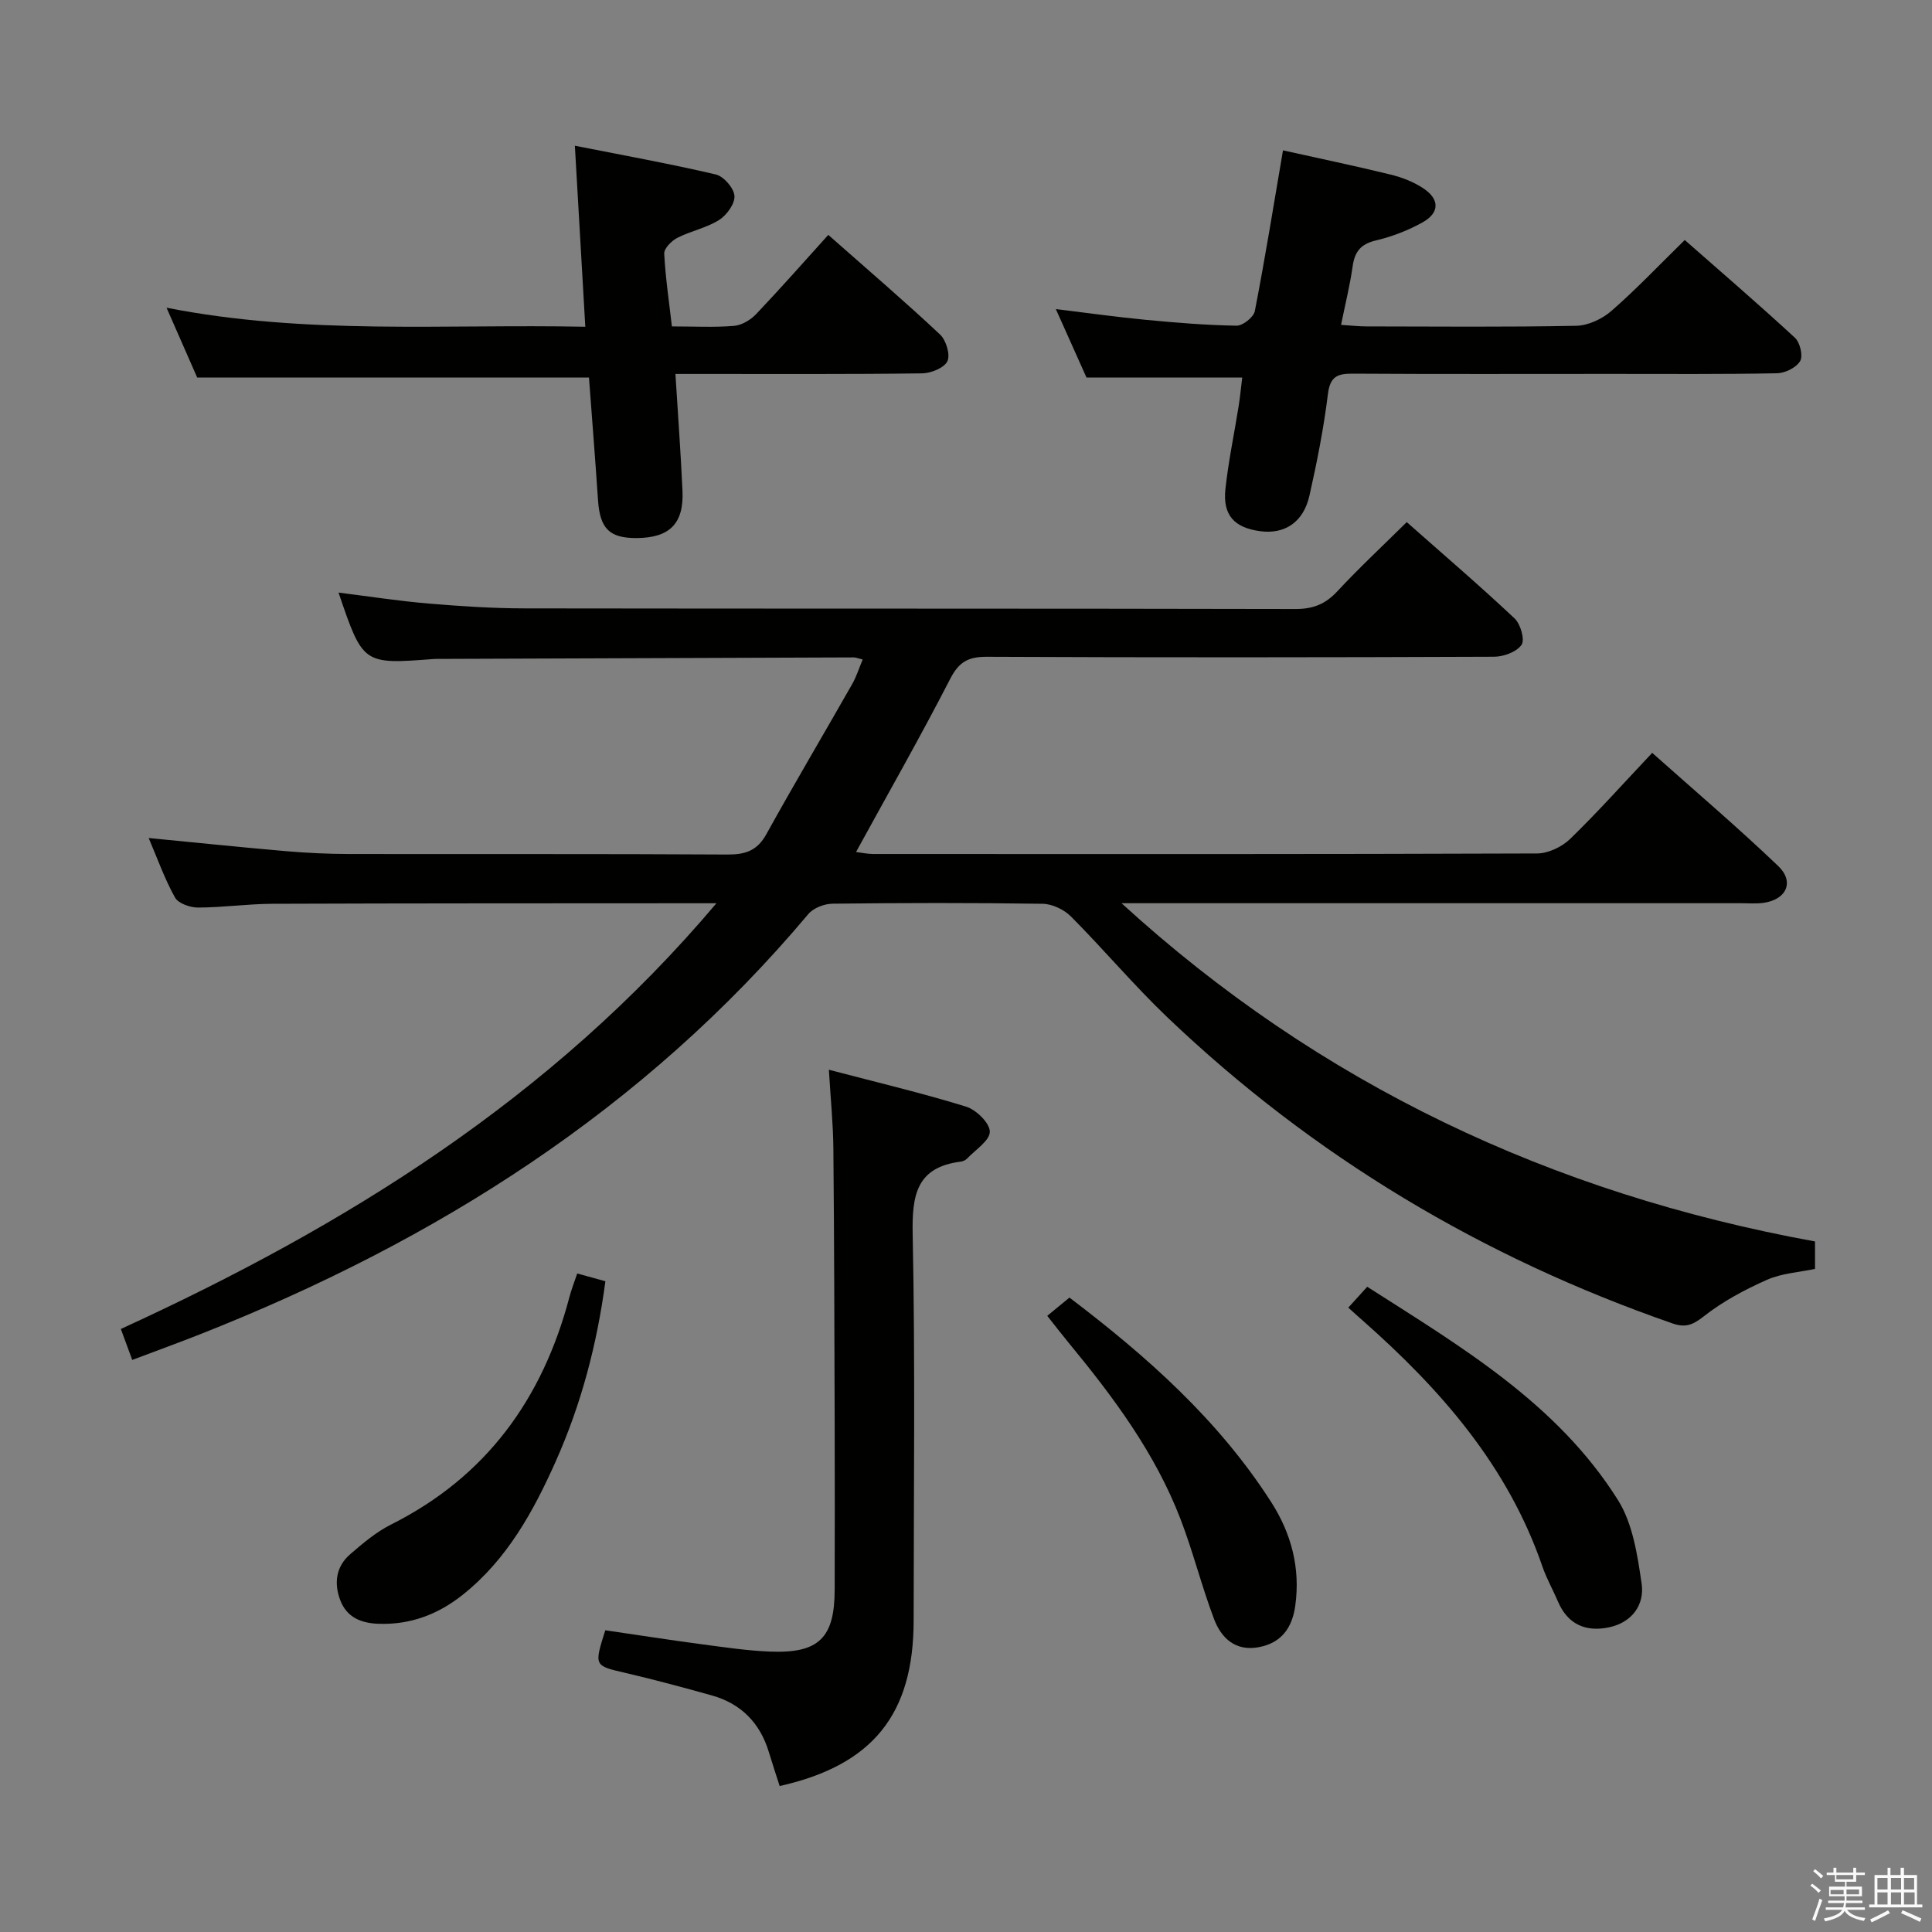 <svg enable-background="new 0 0 400 400" viewBox="0 0 400 400" xmlns="http://www.w3.org/2000/svg"><rect x="0" y="0" width="400" height="400" fill="#808080" stroke="none"/><path d="m374.8 390.4.4-.4c.7.5 1.3 1 1.8 1.4l-.5.5c-.5-.6-1.1-1.1-1.7-1.5zm1 7.3-.6-.3c.5-1.4 1.1-2.8 1.5-4.3.2.1.4.2.6.3-.5 1.3-1 2.8-1.5 4.3zm-.4-10.3.4-.4c.4.3 1 .8 1.7 1.4l-.5.5c-.4-.5-1-1-1.6-1.5zm2.5.3h1.7v-1h.6v1h3.5v-1h.6v1h1.8v.5h-1.8v1.4h-2v1h3.2v2h-3.2v.9h3.3v.5h-3.4c0 .3-.1.6-.1.9h4v.5h-3.7c.7.9 1.9 1.5 3.8 1.7-.1.2-.2.4-.3.6-2.1-.4-3.5-1.1-4-2.1-.4 1-1.8 1.7-4 2.2-.1-.2-.2-.4-.3-.6 2.1-.4 3.4-1 3.8-1.8h-3.4v-.5h3.6c.1-.3.1-.6.2-.9h-3.3v-.5h3.4c0-.3 0-.6 0-.9h-3.2v-2h3.3v-1h-2.1v-1.4h-1.7v-.5zm1.1 3.5v1h2.7c0-.3 0-.4 0-.4 0-.1 0-.2 0-.2 0-.1 0-.2 0-.3h-2.7zm1.2-3v.9h3.5v-.9zm4.7 3h-2.6v.6.4h2.6z" fill="#fafafb"/><path d="m393.6 386.7h.6v1.5h2.7v6.1h1.1v.6h-11v-.6h1.1v-6.1h2.7v-1.5h.6v1.5h2.1v-1.5zm-2.7 8.8.4.6c-1.2.6-2.5 1.3-3.8 1.9-.1-.2-.2-.4-.3-.6 1.2-.6 2.5-1.2 3.7-1.9zm-2.2-6.7v2.4h2.1v-2.4zm0 3v2.5h2.1v-2.5zm2.8-3v2.4h2.1v-2.4zm0 3v2.5h2.1v-2.5zm6 6.1c-1.4-.7-2.7-1.3-3.9-1.8l.3-.6c1.5.6 2.7 1.2 3.9 1.7zm-1.2-9.1h-2.1v2.4h2.1zm-2.1 3v2.5h2.2v-2.5z" fill="#fafafb"/><g fill="#010100"><path d="m27.38 281.56c-.88-2.4-1.55-4.22-2.36-6.41 46.43-21.27 89.12-47.65 123.31-88.14-2.61 0-4.01 0-5.42 0-28.83.02-57.66 0-86.49.11-5.15.02-10.29.77-15.43.78-1.63 0-4.07-.85-4.76-2.08-2.16-3.88-3.65-8.12-5.45-12.32 9.67.94 19.02 1.91 28.38 2.72 4.3.37 8.63.58 12.95.59 26.16.05 52.33-.05 78.49.11 3.71.02 6.17-.78 8.06-4.2 5.79-10.46 11.89-20.74 17.8-31.13.87-1.54 1.4-3.27 2.15-5.05-.93-.22-1.4-.43-1.86-.43-28.66.09-57.32.2-85.98.31-.33 0-.67-.01-1 .02-14.62 1.12-14.62 1.12-19.68-13.75 6.33.79 12.49 1.75 18.68 2.27 6.62.56 13.28.99 19.93 1 53.16.08 106.32.01 159.48.13 3.66.01 6.22-1 8.68-3.65 4.52-4.86 9.38-9.39 14.39-14.34 7.52 6.65 15.08 13.12 22.32 19.93 1.24 1.16 2.18 4.42 1.45 5.47-1.01 1.47-3.71 2.47-5.7 2.47-34.99.14-69.99.17-104.99.01-3.82-.02-5.78 1.03-7.59 4.55-6.15 11.96-12.82 23.66-19.51 35.87 1.15.14 2.34.4 3.54.41 45.83.02 91.65.06 137.48-.11 2.3-.01 5.12-1.36 6.81-2.99 5.71-5.54 11.03-11.5 17.01-17.84 8.88 7.91 17.72 15.43 26.09 23.43 3.43 3.28 1.69 6.98-3.08 7.63-1.47.2-2.99.07-4.49.07-40.99 0-81.99 0-122.98 0-1.8 0-3.61 0-5.41 0 41 37.48 89.08 60.11 143.58 70.03v5.68c-3.29.7-6.88.9-9.95 2.26-4.6 2.04-9.16 4.48-13.09 7.57-2.27 1.78-3.78 2.4-6.47 1.46-39.37-13.67-74.37-34.56-104.54-63.34-6.97-6.65-13.2-14.08-20.01-20.92-1.43-1.43-3.86-2.59-5.85-2.62-14.49-.22-29-.19-43.49-.02-1.71.02-3.96.88-5.02 2.14-34.03 40.52-77.2 67.78-125.92 87-4.46 1.76-8.98 3.4-14.06 5.32z"/><path d="m139.11 67.58c4.57 0 8.74.23 12.85-.11 1.6-.13 3.43-1.22 4.58-2.43 5.04-5.3 9.88-10.8 14.95-16.41 8.56 7.56 16.01 13.93 23.14 20.63 1.25 1.18 2.15 4.16 1.52 5.52-.65 1.38-3.38 2.49-5.21 2.52-15.15.2-30.31.11-45.46.12-1.64 0-3.27 0-5.64 0 .52 8.39 1.1 16.28 1.46 24.17.32 6.81-2.66 9.77-9.49 9.81-5.62.03-7.59-1.96-7.99-7.77-.58-8.58-1.26-17.15-1.88-25.46-27.05 0-53.62 0-81.11 0-1.69-3.86-3.8-8.64-6.35-14.46 28.98 5.7 57.46 3.35 86.7 3.94-.72-12.52-1.41-24.5-2.16-37.48 10.13 2.01 19.71 3.73 29.17 5.95 1.64.38 3.76 2.82 3.87 4.43.12 1.63-1.61 4.01-3.19 5-2.62 1.65-5.86 2.27-8.65 3.7-1.19.61-2.75 2.19-2.7 3.26.25 4.92.99 9.83 1.59 15.07z"/><path d="m265.63 31.13c7.4 1.65 14.87 3.2 22.26 5.01 2.38.58 4.8 1.52 6.82 2.87 3.37 2.24 3.36 5.04-.15 7.01-3 1.68-6.34 2.97-9.69 3.76-3.14.74-4.39 2.32-4.82 5.36-.55 3.89-1.51 7.73-2.4 12.12 2.06.13 3.65.32 5.23.32 14.49.02 28.98.16 43.46-.13 2.48-.05 5.38-1.41 7.29-3.08 5.13-4.47 9.83-9.44 15.18-14.68 7.51 6.61 15.28 13.28 22.8 20.23 1.06.98 1.73 3.74 1.1 4.82-.79 1.35-3.09 2.5-4.76 2.54-11.49.22-22.98.13-34.47.13-17.82 0-35.64.06-53.45-.05-3.19-.02-4.66.64-5.1 4.24-.87 7.06-2.26 14.08-3.83 21.04-1.24 5.48-5.11 8.01-10.17 7.34-5.38-.71-7.8-3.31-7.22-8.73.62-5.76 1.83-11.45 2.74-17.18.31-1.95.49-3.91.74-5.9-10.7 0-21.05 0-32.24 0-1.74-3.88-3.88-8.66-6.35-14.18 6.63.81 12.58 1.65 18.56 2.22 6.27.6 12.57 1.12 18.86 1.22 1.29.02 3.54-1.77 3.78-3.03 2.12-10.89 3.88-21.86 5.83-33.27z"/><path d="m161.42 369.78c-.75-2.34-1.53-4.68-2.24-7.04-1.84-6.05-5.76-10.03-11.84-11.73-5.91-1.65-11.83-3.25-17.8-4.64-6.55-1.52-6.57-1.41-4.22-8.84 6.53.95 13.17 1.99 19.84 2.88 4.77.63 9.56 1.35 14.35 1.54 10.04.38 13.28-2.86 13.3-12.8.03-11.49.03-22.98 0-34.47-.06-18.98-.09-37.96-.27-56.95-.05-5.1-.57-10.2-.93-16.25 9.98 2.62 19.28 4.82 28.39 7.63 2.1.65 4.91 3.38 4.93 5.18.02 1.84-2.96 3.74-4.68 5.56-.32.34-.86.59-1.33.65-9.18 1.16-10.12 6.92-9.96 15.02.54 26.63.21 53.29.2 79.93.01 19.49-8.47 30.01-27.74 34.33z"/><path d="m279.15 270.73c1.35-1.48 2.44-2.69 3.92-4.32 19.4 12.41 39.3 24.11 51.9 44.14 3.08 4.89 4.04 11.39 4.91 17.3.65 4.46-2.04 8.09-6.79 9.08-4.76.99-8.51-.6-10.53-5.35-1.04-2.44-2.37-4.77-3.23-7.27-7.15-20.82-21.07-36.67-37.2-50.91-.87-.75-1.72-1.53-2.98-2.67z"/><path d="m119.51 263.66c1.96.54 3.67 1.01 5.83 1.61-1.73 13.04-5 25.45-10.28 37.29-4.63 10.37-10.06 20.27-19.18 27.56-5.11 4.09-10.84 6.29-17.47 6.07-3.65-.12-6.59-1.32-7.95-4.85-1.35-3.53-.92-7.01 2.06-9.57 2.62-2.26 5.36-4.58 8.42-6.12 19.76-9.9 31.39-26.06 36.94-47.06.4-1.55 1-3.07 1.63-4.93z"/><path d="m221.42 268.65c16.06 12.19 30.88 25.34 41.79 42.38 4.15 6.49 6.03 13.6 4.97 21.36-.62 4.58-2.83 7.75-7.56 8.64-4.81.91-7.76-1.86-9.26-5.81-2.58-6.81-4.34-13.93-6.95-20.72-5.25-13.65-13.88-25.24-23.1-36.42-1.47-1.79-2.89-3.63-4.49-5.65 1.53-1.25 2.91-2.39 4.6-3.78z"/></g></svg>